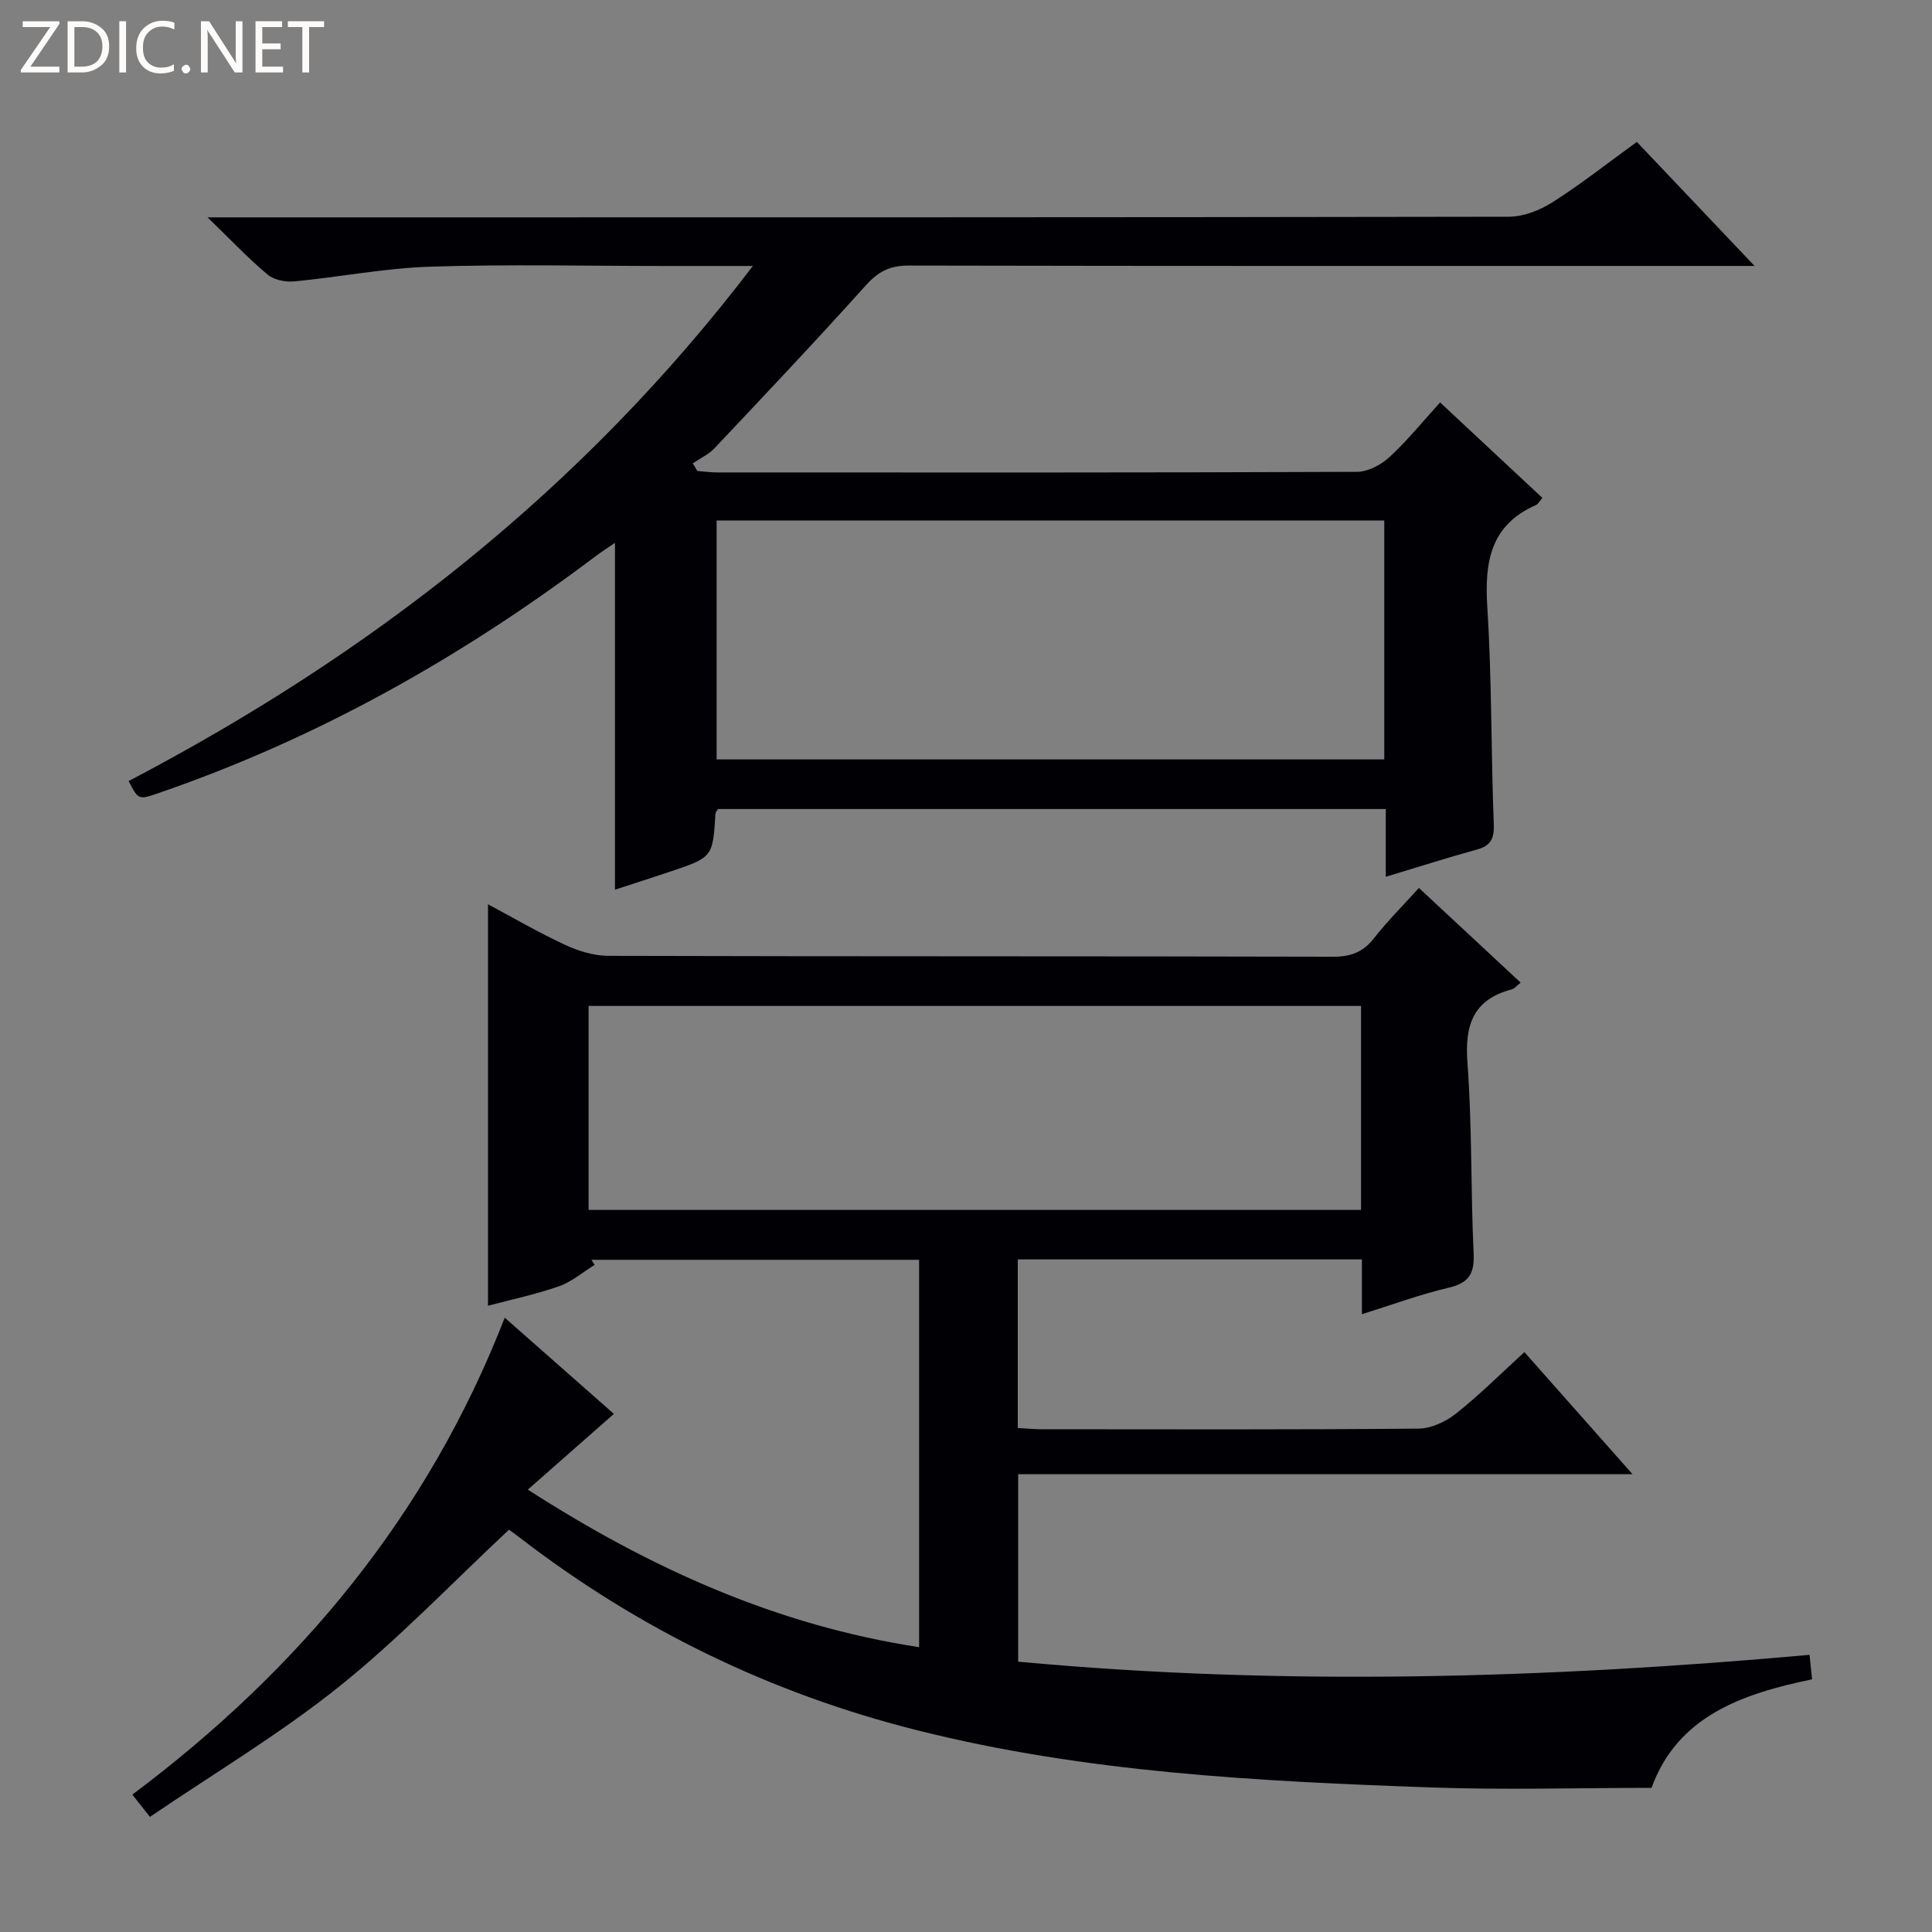 <svg enable-background="new 0 0 400 400" viewBox="0 0 400 400" xmlns="http://www.w3.org/2000/svg"><rect x="0" y="0" width="400" height="400" fill="#808080" stroke="none"/><g fill="#fcfbfa"><path d="m12.4 4.8-6.1 9h6v1.2h-8v-.5l6.1-8.9h-5.7v-1.2h7.6v.4z"/><path d="m14 15v-10.6h3c1.6 0 2.9.5 4 1.4s1.6 2.2 1.6 3.8-.5 3-1.6 3.9-2.4 1.5-4 1.5zm1.4-9.4v8.2h1.6c1.3 0 2.4-.4 3.1-1.1s1.1-1.8 1.1-3.1-.4-2.3-1.2-3-1.8-1-3.1-1z"/><path d="m26.1 4.4v10.6h-1.4v-10.6z"/><path d="m36.1 14.6c-.8.4-1.8.6-2.9.6-1.5 0-2.7-.5-3.6-1.4s-1.4-2.2-1.4-3.8c0-1.7.5-3.1 1.5-4.1s2.3-1.6 3.9-1.6c1 0 1.8.1 2.5.4v1.4c-.8-.4-1.6-.6-2.5-.6-1.2 0-2.1.4-2.9 1.2s-1.1 1.8-1.1 3.2c0 1.3.3 2.3 1 3s1.6 1.1 2.7 1.1c1 0 2-.2 2.7-.7v1.3z"/><path d="m37.6 14.3c0-.2.1-.5.3-.6s.4-.3.6-.3c.3 0 .5.1.6.3s.3.4.3.6-.1.4-.3.6-.4.3-.6.3c-.3 0-.5-.1-.6-.3s-.3-.4-.3-.6z"/><path d="m50.2 15h-1.6l-5.3-8.2c-.2-.2-.3-.5-.4-.7 0 .2.1.7.1 1.5v7.4h-1.4v-10.6h1.7l5.2 8.1c.2.4.4.6.4.7 0-.3-.1-.8-.1-1.5v-7.3h1.4z"/><path d="m58.6 15h-5.7v-10.6h5.5v1.2h-4.1v3.4h3.8v1.2h-3.8v3.6h4.3z"/><path d="m67.1 5.6h-3.1v9.4h-1.4v-9.4h-3v-1.2h7.5z"/></g><path d="m104.5 272.81c7.87 6.94 15.59 13.74 22.6 19.92-5.78 5.09-11.54 10.15-17.82 15.68 25.47 16.37 51.55 28.1 81.01 32.62 0-26.93 0-53.35 0-80.2-22.69 0-45.26 0-67.84 0 .22.35.44.7.66 1.05-2.45 1.51-4.73 3.5-7.38 4.43-4.83 1.69-9.88 2.75-14.7 4.03 0-27.79 0-55.29 0-83.12 5.06 2.7 10.41 5.82 16.01 8.42 2.75 1.28 5.94 2.25 8.93 2.26 50 .14 99.99.05 149.99.18 3.69.01 6.24-.93 8.52-3.84 2.75-3.52 5.95-6.7 9.29-10.4 7.11 6.62 14.02 13.05 21.06 19.6-.77.61-1.22 1.24-1.81 1.39-8.03 2.11-9.79 7.38-9.2 15.23.98 13.09.66 26.28 1.28 39.41.2 4.28-1.02 6.17-5.22 7.15-5.92 1.39-11.67 3.52-17.91 5.47 0-4.04 0-7.52 0-11.34-23.84 0-47.39 0-71.25 0v34.9c1.76.1 3.36.26 4.96.26 26 .02 52 .1 77.99-.13 2.63-.02 5.66-1.43 7.78-3.11 4.91-3.9 9.38-8.37 14.16-12.73 7.27 8.21 14.39 16.25 22.39 25.28-43.11 0-84.96 0-127.2 0v38.81c54.63 5.08 109.08 3.5 163.85-1.41.18 1.78.33 3.18.52 5.07-14.52 2.99-27.87 7.65-33.24 22.47-15.47 0-30.61.45-45.72-.09-35.71-1.28-71.37-3.05-106.29-11.83-30.27-7.61-57.67-20.91-82.37-39.93-.92-.71-1.86-1.39-2.16-1.61-11.8 11.02-22.83 22.61-35.2 32.51-12.27 9.82-25.89 17.94-39.15 26.96-1.64-2.09-2.52-3.2-3.64-4.62 34.69-25.96 61.23-57.94 77.1-98.74zm177.29-64.54c-53.51 0-106.6 0-159.93 0v42.23h159.93c0-14.1 0-27.89 0-42.23z" fill="#010105"/><path d="m155.87 55.07c-7.04 0-12.66 0-18.28 0-16.17 0-32.34-.38-48.49.14-9.41.3-18.76 2.15-28.16 3.05-1.81.17-4.18-.28-5.51-1.39-3.95-3.3-7.51-7.08-12.46-11.87h6.96c87.5 0 174.99.03 262.49-.13 3.02-.01 6.39-1.33 9-2.99 5.88-3.74 11.38-8.08 17.47-12.5 7.82 8.24 15.56 16.4 24.37 25.68-2.83 0-4.49 0-6.16 0-56.33 0-112.66.04-168.99-.08-3.88-.01-6.31 1.26-8.87 4.12-10.24 11.4-20.77 22.53-31.28 33.67-1.23 1.31-3 2.12-4.52 3.16.31.53.62 1.05.93 1.58 1.36.1 2.72.3 4.07.3 44.16.02 88.33.06 132.49-.12 2.27-.01 4.97-1.43 6.71-3.02 3.64-3.34 6.78-7.24 10.52-11.35 7.18 6.7 14.17 13.22 21.17 19.76-.63.74-.88 1.28-1.28 1.46-9.51 4.16-10.71 11.83-10.12 21.18.95 14.94.76 29.95 1.34 44.92.12 3.09-.68 4.48-3.59 5.28-6.05 1.66-12.02 3.58-18.77 5.61 0-4.96 0-9.34 0-14.03-46.52 0-92.42 0-138.27 0-.22.4-.49.67-.51.95-.56 9.04-.55 9.05-9.53 12.06-3.74 1.25-7.5 2.46-11.28 3.69 0-24.01 0-47.6 0-71.81-1.4.96-2.82 1.87-4.17 2.89-27.71 20.87-57.6 37.69-90.5 48.98-3.99 1.37-4.01 1.31-6.02-2.55 50.12-26.24 93.89-60.22 129.24-106.64zm130.73 102.16c0-16.61 0-32.86 0-49.46-46.24 0-92.25 0-138.23 0v49.46z" fill="#010105"/></svg>